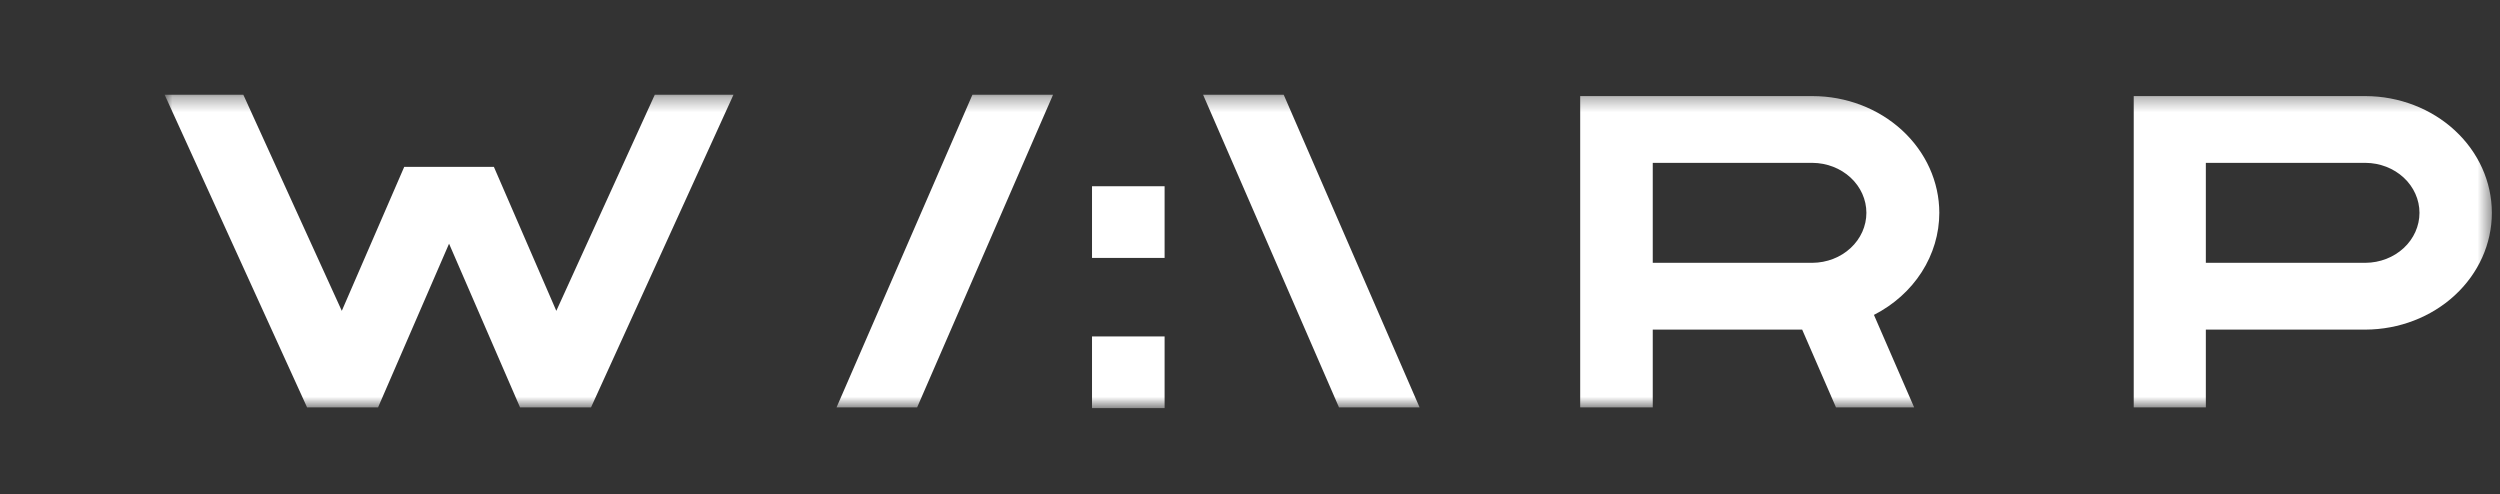 <svg width="167" height="33" viewBox="0 0 167 33" fill="none" xmlns="http://www.w3.org/2000/svg">
<rect x="0" y="0" width="167" height="33" fill="#333333" stroke="none"/>
<g clip-path="url(#clip0_1833_960)">
<mask id="mask0_1833_960" style="mask-type:luminance" maskUnits="userSpaceOnUse" x="10" y="6" width="157" height="22">
<path d="M166.491 6.33H10.998V27.261H166.491V6.33Z" fill="white"/>
</mask>
<g mask="url(#mask0_1833_960)">
<path d="M80.367 6.33L89.444 27.213H94.828L85.752 6.33H80.367Z" fill="white"/>
<path d="M55.881 27.213H61.265L70.342 6.33H64.957L55.881 27.213Z" fill="white"/>
<path d="M37.162 20.765L32.992 11.148H27.002L22.832 20.765L16.255 6.33H10.998L20.512 27.213H25.255L29.997 16.278L34.739 27.213H39.481L48.996 6.33H43.739L37.162 20.765Z" fill="white"/>
<path d="M129.546 14.217C129.544 12.149 128.65 10.167 127.061 8.704C125.472 7.242 123.318 6.42 121.071 6.417H105.557V27.212H110.404V22.018H120.385L122.643 27.212H127.864L125.179 21.035C126.501 20.36 127.603 19.372 128.371 18.173C129.139 16.975 129.545 15.609 129.546 14.217ZM110.404 10.879H121.071C122.029 10.885 122.945 11.239 123.62 11.864C124.296 12.49 124.675 13.336 124.675 14.217C124.675 15.099 124.296 15.945 123.62 16.57C122.945 17.196 122.029 17.55 121.071 17.556H110.404V10.879Z" fill="white"/>
<path d="M158.016 6.417H142.533V27.212H147.35V22.018H158.017C160.259 22.009 162.406 21.183 163.986 19.721C165.568 18.26 166.456 16.281 166.456 14.218C166.456 12.155 165.568 10.176 163.986 8.714C162.406 7.252 160.258 6.426 158.016 6.417ZM158.016 17.556H147.35V10.879H158.017C158.975 10.885 159.892 11.239 160.567 11.864C161.242 12.49 161.621 13.336 161.621 14.217C161.621 15.099 161.242 15.945 160.567 16.57C159.892 17.196 158.974 17.55 158.016 17.556Z" fill="white"/>
<path d="M77.795 12.441H72.947V17.229H77.795V12.441Z" fill="white"/>
<path d="M72.947 27.213V27.262H77.795V27.213V22.474H72.947V27.213Z" fill="white"/>
</g>
</g>
<defs>
<clipPath id="clip0_1833_960">
<rect width="165.493" height="32" fill="white" transform="translate(0.998 0.795)"/>
</clipPath>
</defs>
</svg>
